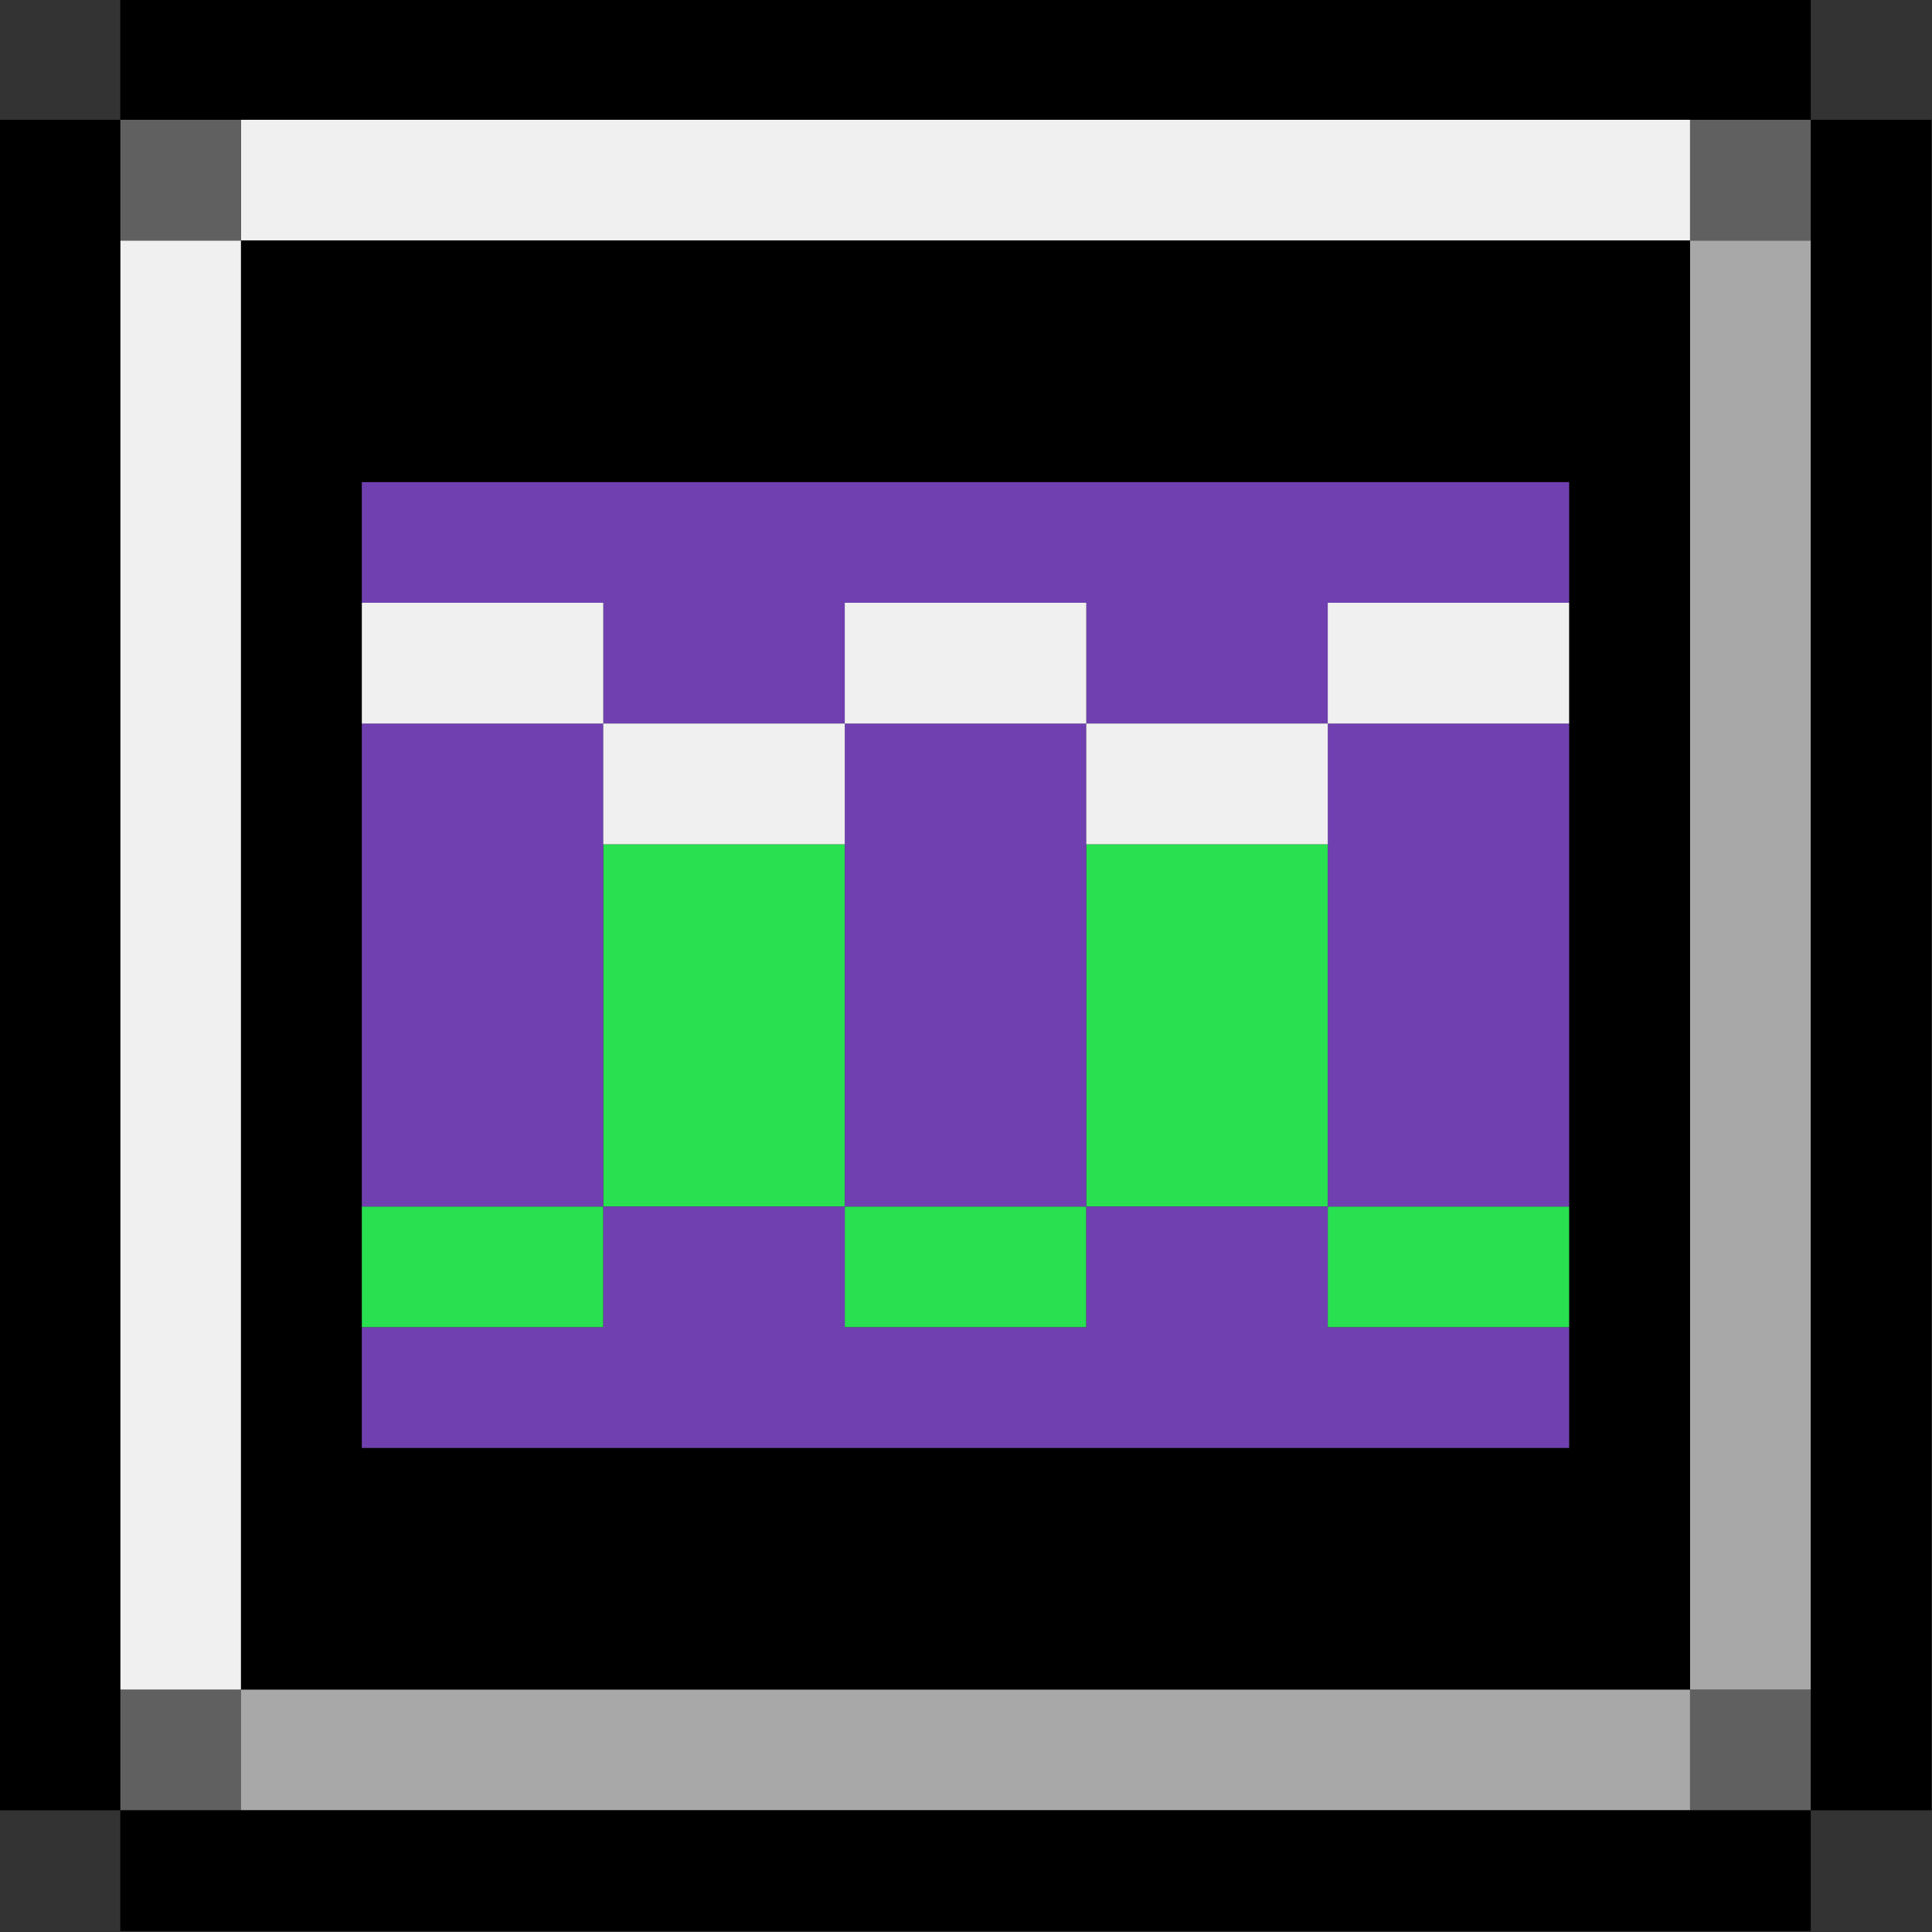 <?xml version="1.0" encoding="UTF-8"?>
<svg id="spine" xmlns="http://www.w3.org/2000/svg" viewBox="0 0 16 16">
  <rect x="0" y="0" width="16" height="16" fill="#333333" stroke="none"/>
  <defs>
    <style>
      .cls-1 {
        fill: #f0f0f0;
      }

      .cls-2 {
        fill: #28e050;
      }

      .cls-3 {
        fill: #7040b0;
      }

      .cls-4 {
        fill: #606060;
      }

      .cls-5 {
        fill: #a8a8a8;
      }
    </style>
  </defs>
  <rect class="cls-4" x="13.996" y="13.992" width="1" height="1"/>
  <rect class="cls-4" x=".996" y="13.992" width="1" height="1"/>
  <g>
    <polygon class="cls-2" points="11.996 9.992 10.996 9.992 10.996 10.992 11.996 10.992 12.996 10.992 12.996 9.992 11.996 9.992"/>
    <polygon class="cls-2" points="6.996 9.992 6.996 10.992 7.996 10.992 8.996 10.992 8.996 9.992 7.996 9.992 6.996 9.992"/>
    <polygon class="cls-2" points="2.996 9.992 2.996 10.992 3.996 10.992 4.996 10.992 4.996 9.992 3.996 9.992 2.996 9.992"/>
    <polygon class="cls-2" points="10.996 7.992 10.996 6.992 9.996 6.992 8.996 6.992 8.996 7.992 8.996 8.992 8.996 9.992 9.996 9.992 10.996 9.992 10.996 8.992 10.996 7.992"/>
    <polygon class="cls-2" points="6.996 7.992 6.996 6.992 5.996 6.992 4.996 6.992 4.996 7.992 4.996 8.992 4.996 9.992 5.996 9.992 6.996 9.992 6.996 8.992 6.996 7.992"/>
  </g>
  <g>
    <polygon class="cls-3" points="8.996 9.992 8.996 10.992 7.996 10.992 6.996 10.992 6.996 9.992 5.996 9.992 4.996 9.992 4.996 10.992 3.996 10.992 2.996 10.992 2.996 11.992 3.996 11.992 4.996 11.992 5.996 11.992 6.996 11.992 7.996 11.992 8.996 11.992 9.996 11.992 10.996 11.992 11.996 11.992 12.996 11.992 12.996 10.992 11.996 10.992 10.996 10.992 10.996 9.992 9.996 9.992 8.996 9.992"/>
    <polygon class="cls-3" points="4.996 7.992 4.996 6.992 4.996 5.992 3.996 5.992 2.996 5.992 2.996 6.992 2.996 7.992 2.996 8.992 2.996 9.992 3.996 9.992 4.996 9.992 4.996 8.992 4.996 7.992"/>
    <polygon class="cls-3" points="10.996 7.992 10.996 8.992 10.996 9.992 11.996 9.992 12.996 9.992 12.996 8.992 12.996 7.992 12.996 6.992 12.996 5.992 11.996 5.992 10.996 5.992 10.996 6.992 10.996 7.992"/>
    <polygon class="cls-3" points="6.996 7.992 6.996 8.992 6.996 9.992 7.996 9.992 8.996 9.992 8.996 8.992 8.996 7.992 8.996 6.992 8.996 5.992 7.996 5.992 6.996 5.992 6.996 6.992 6.996 7.992"/>
    <polygon class="cls-3" points="11.996 4.992 12.996 4.992 12.996 3.992 11.996 3.992 10.996 3.992 9.996 3.992 8.996 3.992 7.996 3.992 6.996 3.992 5.996 3.992 4.996 3.992 3.996 3.992 2.996 3.992 2.996 4.992 3.996 4.992 4.996 4.992 4.996 5.992 5.996 5.992 6.996 5.992 6.996 4.992 7.996 4.992 8.996 4.992 8.996 5.992 9.996 5.992 10.996 5.992 10.996 4.992 11.996 4.992"/>
  </g>
  <g>
    <polygon class="cls-5" points="11.996 13.992 10.996 13.992 9.996 13.992 8.996 13.992 7.996 13.992 6.996 13.992 5.996 13.992 4.996 13.992 3.996 13.992 2.996 13.992 1.996 13.992 1.996 14.992 2.996 14.992 3.996 14.992 4.996 14.992 5.996 14.992 6.996 14.992 7.996 14.992 8.996 14.992 9.996 14.992 10.996 14.992 11.996 14.992 12.996 14.992 13.996 14.992 13.996 13.992 12.996 13.992 11.996 13.992"/>
    <polygon class="cls-5" points="13.996 1.992 13.996 2.992 13.996 3.992 13.996 4.992 13.996 5.992 13.996 6.992 13.996 7.992 13.996 8.992 13.996 9.992 13.996 10.992 13.996 11.992 13.996 12.992 13.996 13.992 14.996 13.992 14.996 12.992 14.996 11.992 14.996 10.992 14.996 9.992 14.996 8.992 14.996 7.992 14.996 6.992 14.996 5.992 14.996 4.992 14.996 3.992 14.996 2.992 14.996 1.992 13.996 1.992"/>
  </g>
  <rect class="cls-4" x="13.996" y=".992" width="1" height="1"/>
  <g>
    <polygon class="cls-1" points="8.996 5.992 8.996 6.992 9.996 6.992 10.996 6.992 10.996 5.992 9.996 5.992 8.996 5.992"/>
    <polygon class="cls-1" points="4.996 5.992 4.996 6.992 5.996 6.992 6.996 6.992 6.996 5.992 5.996 5.992 4.996 5.992"/>
    <polygon class="cls-1" points="10.996 4.992 10.996 5.992 11.996 5.992 12.996 5.992 12.996 4.992 11.996 4.992 10.996 4.992"/>
    <polygon class="cls-1" points="7.996 4.992 6.996 4.992 6.996 5.992 7.996 5.992 8.996 5.992 8.996 4.992 7.996 4.992"/>
    <polygon class="cls-1" points="3.996 4.992 2.996 4.992 2.996 5.992 3.996 5.992 4.996 5.992 4.996 4.992 3.996 4.992"/>
    <polygon class="cls-1" points=".996 2.992 .996 3.992 .996 4.992 .996 5.992 .996 6.992 .996 7.992 .996 8.992 .996 9.992 .996 10.992 .996 11.992 .996 12.992 .996 13.992 1.996 13.992 1.996 12.992 1.996 11.992 1.996 10.992 1.996 9.992 1.996 8.992 1.996 7.992 1.996 6.992 1.996 5.992 1.996 4.992 1.996 3.992 1.996 2.992 1.996 1.992 .996 1.992 .996 2.992"/>
    <polygon class="cls-1" points="12.996 .992 11.996 .992 10.996 .992 9.996 .992 8.996 .992 7.996 .992 6.996 .992 5.996 .992 4.996 .992 3.996 .992 2.996 .992 1.996 .992 1.996 1.992 2.996 1.992 3.996 1.992 4.996 1.992 5.996 1.992 6.996 1.992 7.996 1.992 8.996 1.992 9.996 1.992 10.996 1.992 11.996 1.992 12.996 1.992 13.996 1.992 13.996 .992 12.996 .992"/>
  </g>
  <rect class="cls-4" x=".996" y=".992" width="1" height="1"/>
  <g>
    <polygon points="12.996 14.992 11.996 14.992 10.996 14.992 9.996 14.992 8.996 14.992 7.996 14.992 6.996 14.992 5.996 14.992 4.996 14.992 3.996 14.992 2.996 14.992 1.996 14.992 .996 14.992 .996 15.992 1.996 15.992 2.996 15.992 3.996 15.992 4.996 15.992 5.996 15.992 6.996 15.992 7.996 15.992 8.996 15.992 9.996 15.992 10.996 15.992 11.996 15.992 12.996 15.992 13.996 15.992 14.996 15.992 14.996 14.992 13.996 14.992 12.996 14.992"/>
    <polygon points=".996 12.992 .996 11.992 .996 10.992 .996 9.992 .996 8.992 .996 7.992 .996 6.992 .996 5.992 .996 4.992 .996 3.992 .996 2.992 .996 1.992 .996 .992 -.004 .992 -.004 1.992 -.004 2.992 -.004 3.992 -.004 4.992 -.004 5.992 -.004 6.992 -.004 7.992 -.004 8.992 -.004 9.992 -.004 10.992 -.004 11.992 -.004 12.992 -.004 13.992 -.004 14.992 .996 14.992 .996 13.992 .996 12.992"/>
    <path d="m11.996,1.992H1.996v12h12V1.992h-2Zm1,3v7H2.996V3.992h10v1Z"/>
    <polygon points="14.996 .992 14.996 1.992 14.996 2.992 14.996 3.992 14.996 4.992 14.996 5.992 14.996 6.992 14.996 7.992 14.996 8.992 14.996 9.992 14.996 10.992 14.996 11.992 14.996 12.992 14.996 13.992 14.996 14.992 15.996 14.992 15.996 13.992 15.996 12.992 15.996 11.992 15.996 10.992 15.996 9.992 15.996 8.992 15.996 7.992 15.996 6.992 15.996 5.992 15.996 4.992 15.996 3.992 15.996 2.992 15.996 1.992 15.996 .992 14.996 .992"/>
    <polygon points="2.996 .992 3.996 .992 4.996 .992 5.996 .992 6.996 .992 7.996 .992 8.996 .992 9.996 .992 10.996 .992 11.996 .992 12.996 .992 13.996 .992 14.996 .992 14.996 -.008 13.996 -.008 12.996 -.008 11.996 -.008 10.996 -.008 9.996 -.008 8.996 -.008 7.996 -.008 6.996 -.008 5.996 -.008 4.996 -.008 3.996 -.008 2.996 -.008 1.996 -.008 .996 -.008 .996 .992 1.996 .992 2.996 .992"/>
  </g>
</svg>